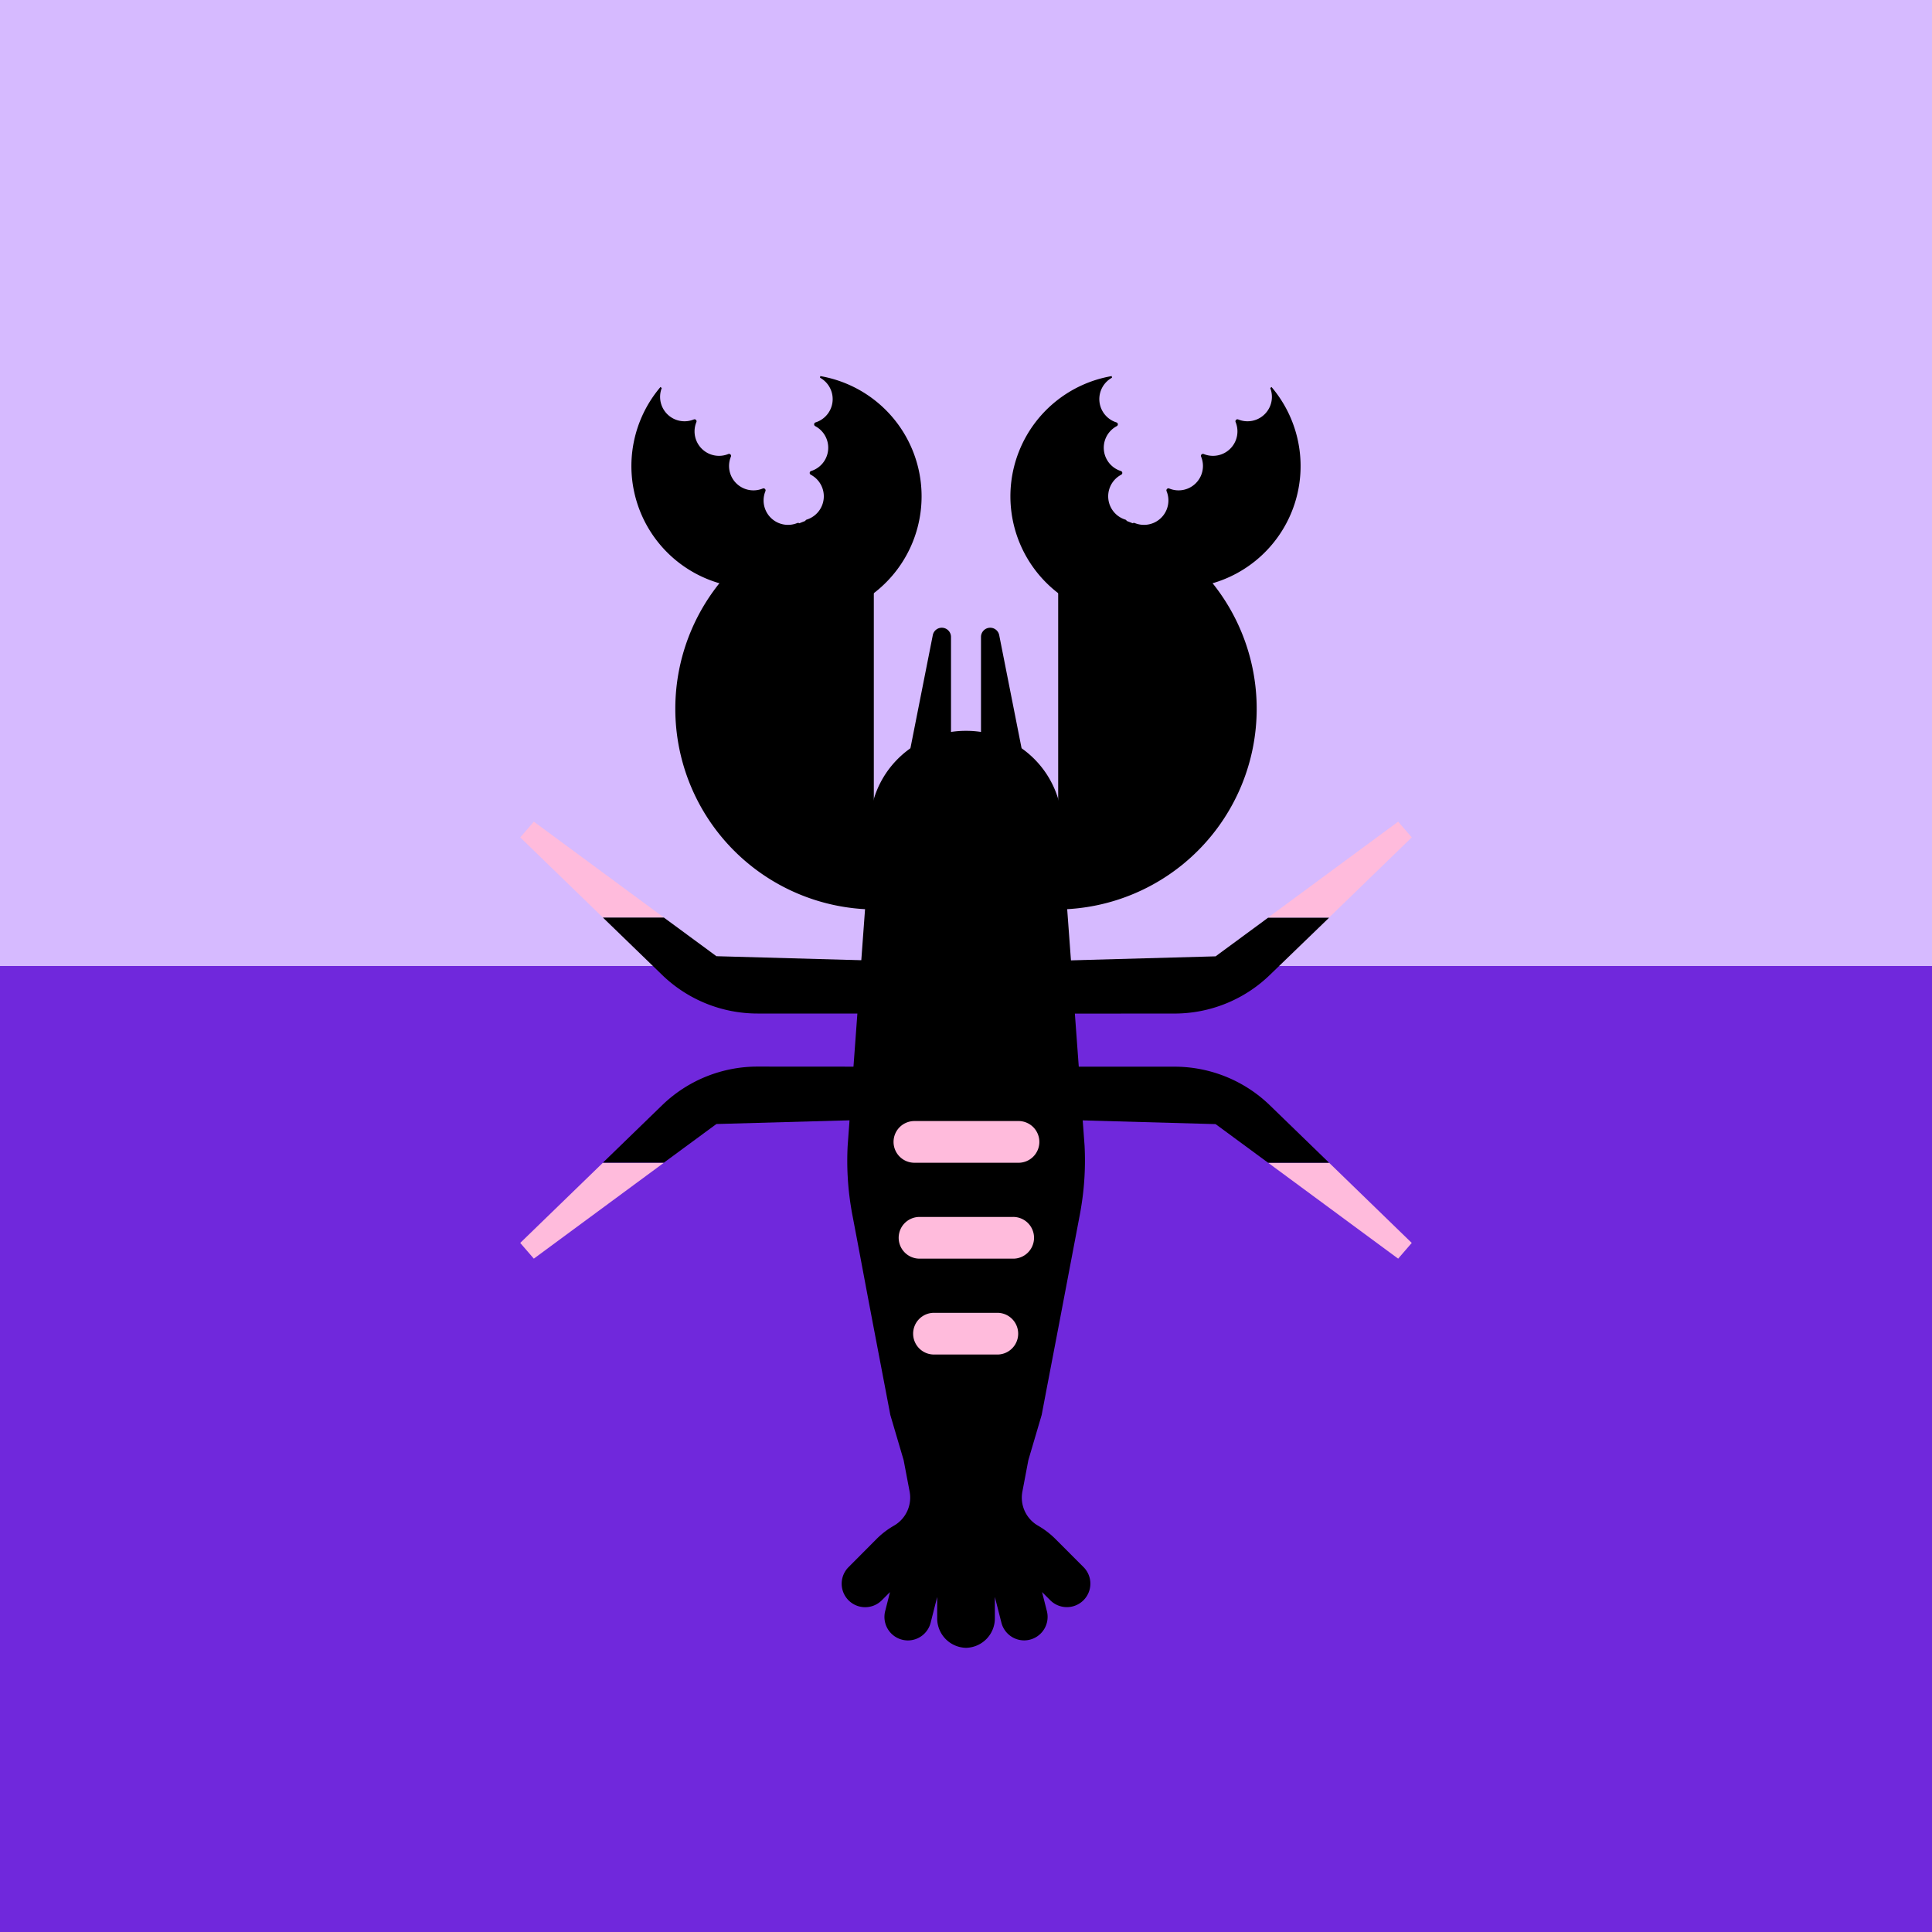 <svg xmlns="http://www.w3.org/2000/svg" viewBox="0 0 800 800"><defs><style>.Sanjeet_Shrimp_svg__cls-3{fill:#ffbbdc}</style></defs><g id="Sanjeet_Shrimp_svg__bg"><path fill="#d6baff" d="M0 0h800v400H0z"/><path fill="#7028dc" d="M0 400h800v400H0z"/></g><g id="Sanjeet_Shrimp_svg__creature"><g id="Sanjeet_Shrimp_svg__shimpy"><path d="M361.83 376.59a83.11 83.11 0 010-166.21z"/><path d="M347.73 228.7a50.53 50.53 0 01-74.23-68.46l.51.45a10.11 10.11 0 0013.26 13 .83.83 0 011.09 1.09A10.13 10.13 0 00301.57 188a.83.83 0 011.08 1.09 10.1 10.1 0 0013.2 13.19.84.84 0 011.1 1.09 10.11 10.11 0 0013.18 13.21.83.83 0 011.1 1.08 10.11 10.11 0 0016.5 11z"/><path d="M326.41 255.84a50.53 50.53 0 0013.25-100.11l-.11.67a10.11 10.11 0 01-1.85 18.51.84.84 0 00-.14 1.54 10.11 10.11 0 01-1.7 18.59.83.83 0 00-.13 1.53 10.11 10.11 0 01-1.7 18.59.83.83 0 00-.14 1.54 10.1 10.1 0 01-1.69 18.58.84.84 0 00-.15 1.54 10.12 10.12 0 01-5.64 19zM393.79 312.85h-17.4l9.86-49.85a3.8 3.8 0 013.73-3.07 3.82 3.82 0 013.81 3.81z"/><path d="M400 302.62v42.13h-39.86v-2.45a39.68 39.68 0 0139.68-39.68zM438.17 376.59a83.11 83.11 0 000-166.21z"/><path d="M452.27 228.7a50.53 50.53 0 0074.23-68.46l-.51.45a10.11 10.11 0 01-13.26 13 .83.83 0 00-1.09 1.09A10.13 10.13 0 01498.43 188a.83.83 0 00-1.08 1.09 10.1 10.1 0 01-13.2 13.19.84.84 0 00-1.1 1.09 10.11 10.11 0 01-13.18 13.21.83.83 0 00-1.1 1.08 10.11 10.11 0 01-16.5 11z"/><path d="M473.59 255.84a50.53 50.53 0 01-13.25-100.11l.11.67a10.11 10.11 0 001.85 18.51.84.84 0 01.14 1.54 10.11 10.11 0 001.7 18.59.83.83 0 01.13 1.53 10.11 10.11 0 001.7 18.59.83.83 0 01.14 1.54 10.1 10.1 0 001.69 18.58.84.84 0 01.15 1.54 10.12 10.12 0 005.64 19zM406.21 312.85h17.4L413.75 263a3.8 3.8 0 00-3.73-3.07 3.82 3.82 0 00-3.81 3.81zM451.5 655.76a9.73 9.73 0 01-16.6 6.88l-3.41-3.41 2 7.89a9.73 9.73 0 01-7 11.82 10 10 0 01-2.41.31 9.74 9.74 0 01-9.42-7.34l-2.71-10.66V670a12.19 12.19 0 01-11.71 12.32h-.44A12.19 12.19 0 01388.07 670v-8.73l-2.71 10.66a9.74 9.74 0 01-9.42 7.34 10 10 0 01-2.41-.31 9.73 9.73 0 01-7-11.82l2-7.89-3.41 3.41a9.72 9.72 0 11-13.75-13.75L363 637.22a34.38 34.38 0 017.27-5.54 13.39 13.39 0 006.36-14.17l-.25-1.31-2.2-11.58-3.83-13-1.68-5.7-2.22-11.65-5-26.19-2.34-12.34-4.11-21.87-2.09-11c-.2-1-.37-2.06-.54-3.1a119.64 119.64 0 01-1.37-25.35l9.89-134.57h78.32l9.89 134.57a118.81 118.81 0 01-1.42 25.42c-.16 1-.33 2-.53 3.05l-2.09 11-4.16 21.89-2.34 12.32-5 26.1-2.23 11.72-1.68 5.69-3.83 13-2.2 11.61-.25 1.3a13.39 13.39 0 006.36 14.17 34.38 34.38 0 017.27 5.54l11.66 11.67a9.68 9.68 0 012.84 6.86z"/><path d="M400 302.62v42.13h39.87v-2.45a39.68 39.68 0 00-39.68-39.68z"/><path class="Sanjeet_Shrimp_svg__cls-3" d="M370 472.84a8.64 8.64 0 018.64-8.64h42.8a8.64 8.64 0 110 17.27H378.6a8.64 8.64 0 01-8.6-8.63zM372.12 512.54a8.63 8.63 0 018.64-8.63h38.48a8.64 8.64 0 110 17.27h-38.48a8.64 8.64 0 01-8.64-8.64zM378.11 552.25a8.63 8.63 0 018.63-8.64h26.52a8.64 8.64 0 010 17.27h-26.52a8.63 8.63 0 01-8.63-8.63zM249.65 481.47h25.25l-53.85 39.71-5.63-6.51 34.23-33.2zM584.58 514.67l-5.63 6.51-53.85-39.71h25.25l34.23 33.2zM550.35 379.94H525.1l53.85-39.71 5.63 6.51-34.23 33.2zM215.42 346.74l5.63-6.51 53.85 39.71h-25.25l-34.23-33.2z"/></g><path d="M372.24 441.69v21.63l-75.59 2.11-21.75 16h-25.25l24.84-24.09a56.78 56.78 0 0139.19-15.69zM550.35 481.47H525.1l-21.75-16-75.59-2.11v-21.67h58.56a56.78 56.78 0 0139.19 15.69zM427.76 419.72v-21.63l75.59-2.09 21.75-16h25.25l-24.84 24a56.78 56.78 0 01-39.19 15.69zM249.65 379.94h25.25l21.75 16 75.59 2.11v21.63h-58.56A56.78 56.78 0 01274.49 404z"/></g></svg>